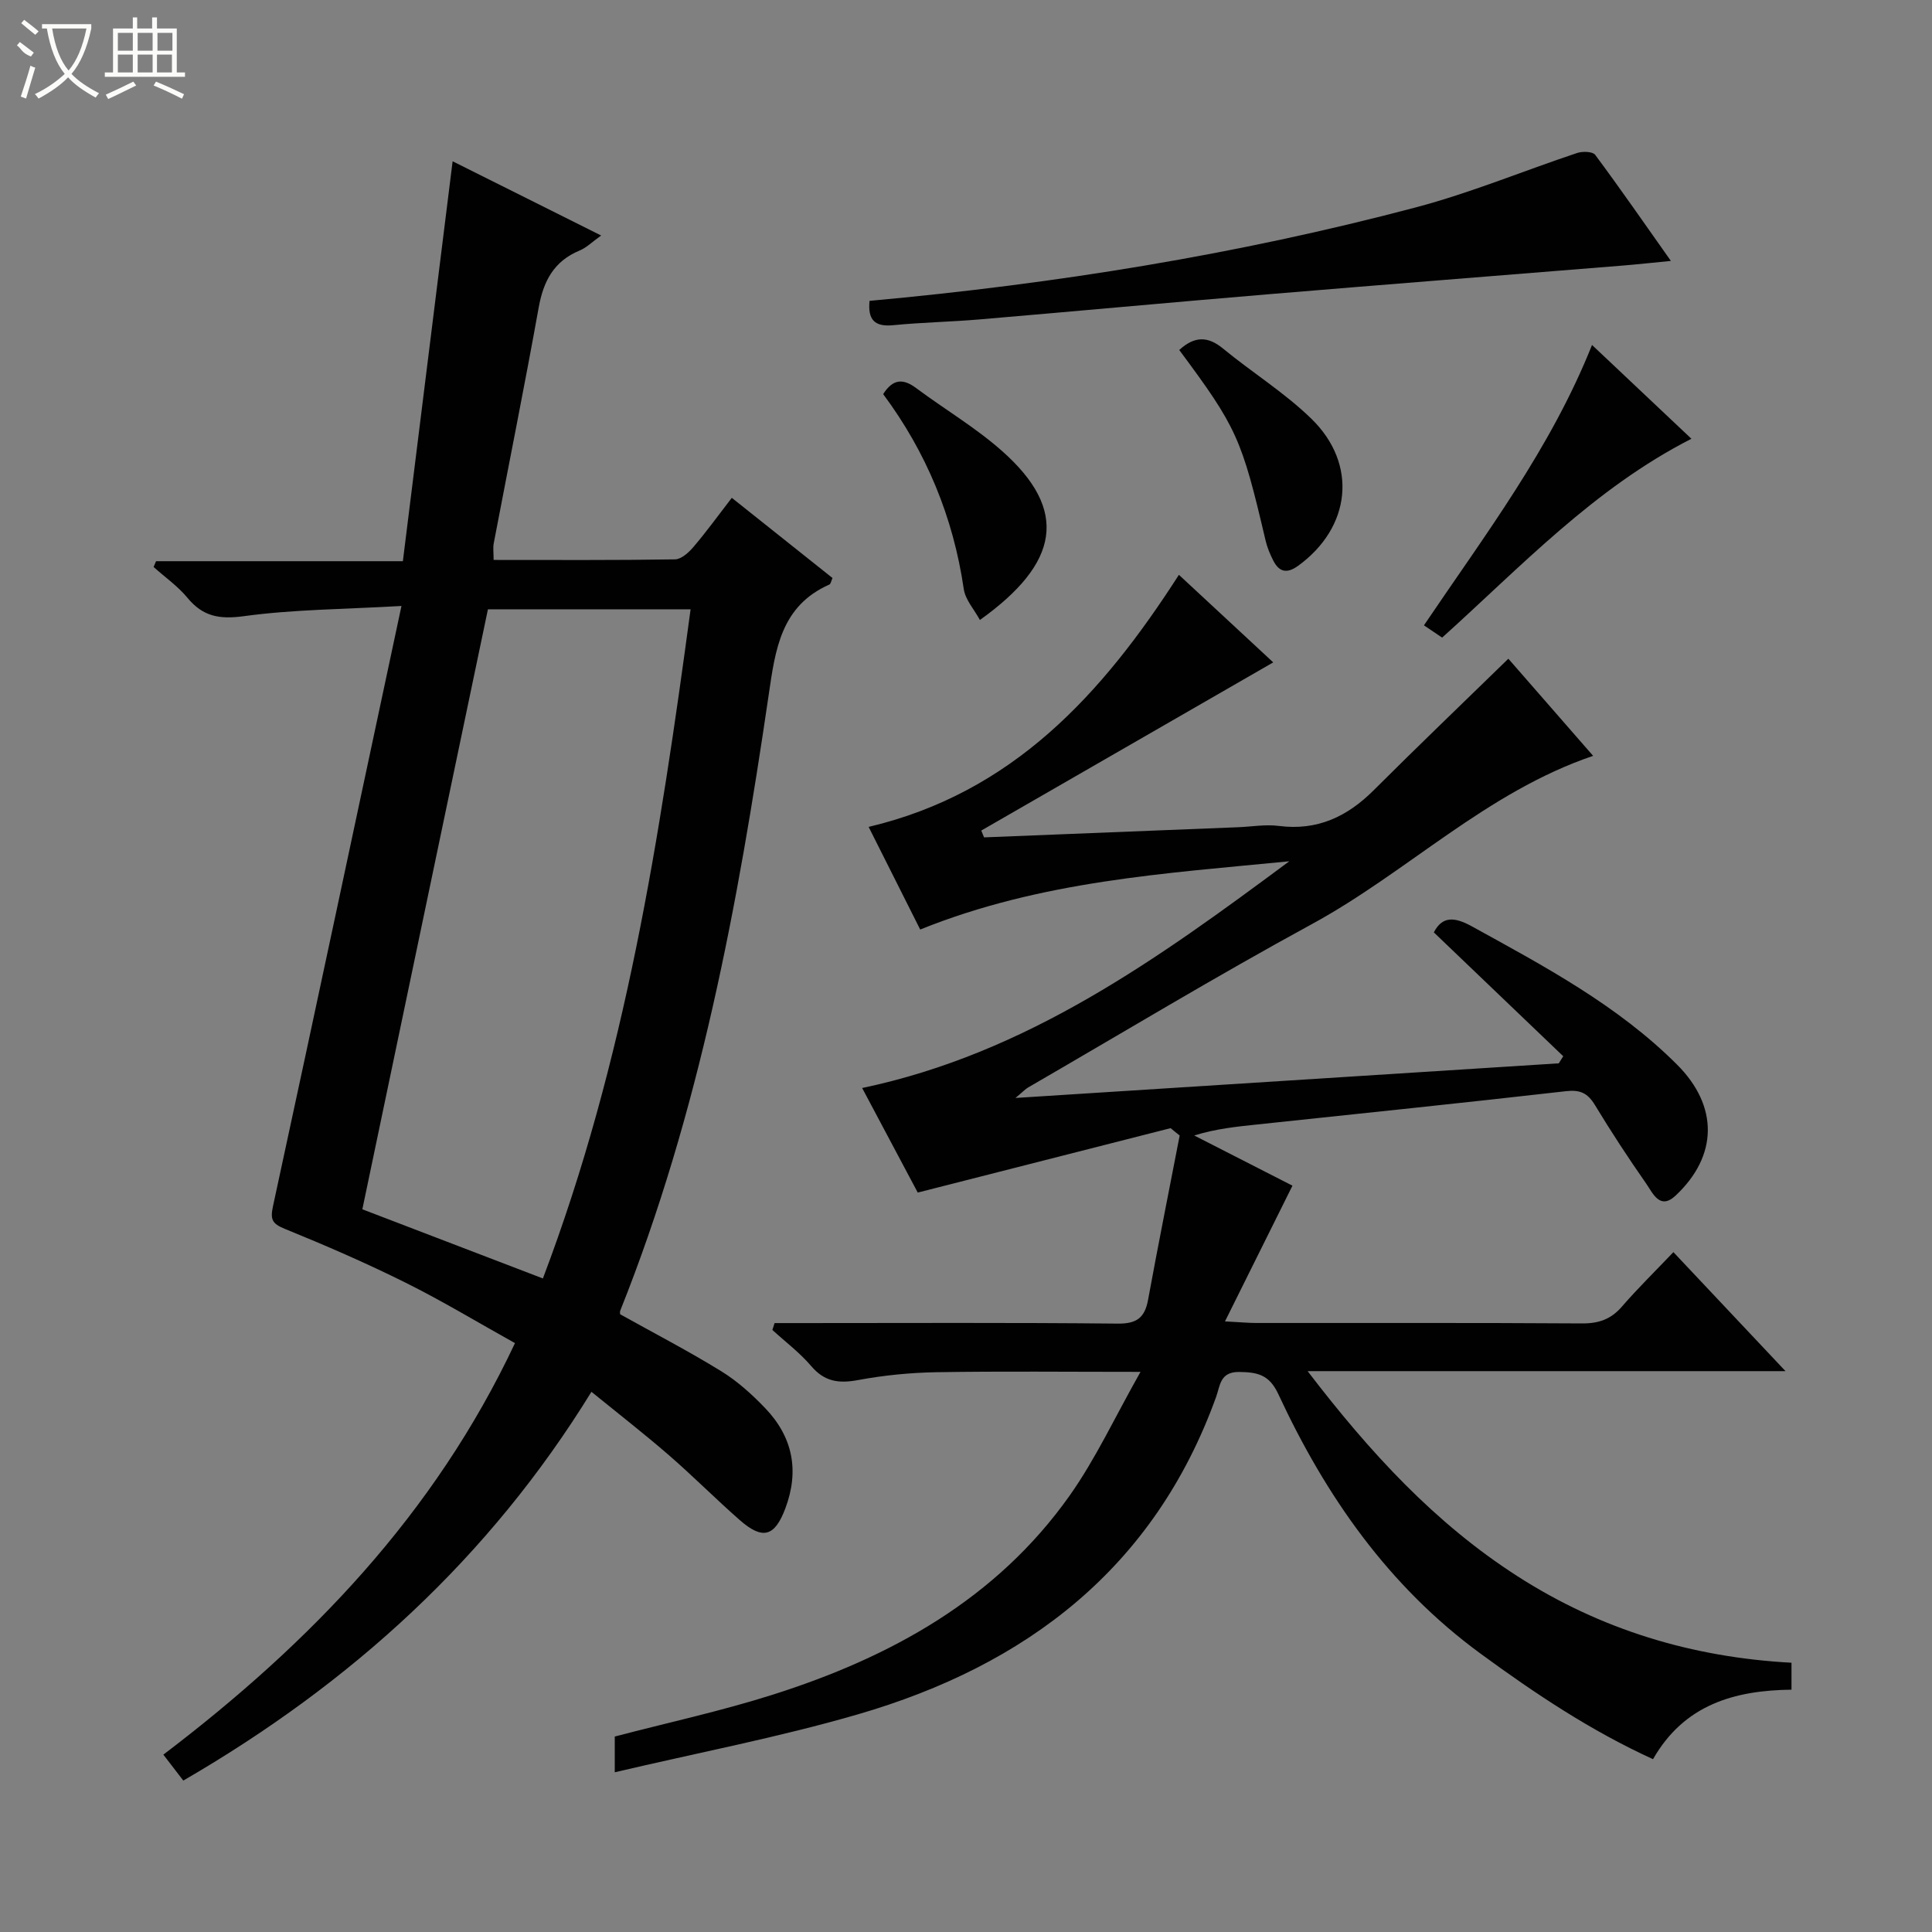 <svg enable-background="new 0 0 400 400" viewBox="0 0 400 400" xmlns="http://www.w3.org/2000/svg"><rect x="0" y="0" width="400" height="400" fill="#808080" stroke="none"/><g fill="#010102"><path d="m242.37 233.57c-17.12 4.36-34.25 8.73-52.36 13.34-3.27-6.14-7.28-13.69-11.51-21.65 34.17-7.17 61.33-26.83 88.43-46.94-25.64 2.52-51.38 4.03-76.41 14.13-3.36-6.69-6.97-13.87-10.68-21.25 29.83-7.06 48.34-27.43 64.24-52.19 6.42 5.96 13.16 12.22 19.53 18.13-20.17 11.62-40.31 23.22-60.45 34.82.19.47.39.94.58 1.41l52.56-2.1c2.83-.11 5.7-.63 8.47-.27 7.94 1.02 14.14-1.9 19.64-7.39 9.06-9.05 18.32-17.91 27.88-27.23 5.56 6.37 11.42 13.09 17.55 20.11-22.12 7.51-38.4 24.03-58.18 34.81-19.86 10.81-39.23 22.52-58.8 33.85-.53.3-.95.78-2.62 2.17 38.42-2.45 75.45-4.81 112.49-7.17.31-.49.61-.98.92-1.47-8.92-8.54-17.83-17.07-26.79-25.64 1.76-3.41 4.29-3.22 7.87-1.25 15.03 8.28 30.19 16.34 42.48 28.62 8.61 8.6 8.49 18.89-.3 27.13-3.25 3.05-4.71-.51-6.06-2.45-3.71-5.32-7.28-10.76-10.64-16.31-1.5-2.47-3.06-3.2-6-2.86-21.29 2.43-42.61 4.63-63.92 6.89-4.24.45-8.49.87-13.04 2.28 7.14 3.65 14.28 7.3 20.34 10.39-4.61 9.28-9.05 18.21-13.97 28.1 3.28.17 4.86.33 6.44.33 22.5.02 45-.06 67.5.09 3.46.02 5.98-.87 8.24-3.48 3.26-3.77 6.84-7.27 10.66-11.28 7.77 8.25 15.11 16.04 23.21 24.64-33.33 0-65.54 0-98.94 0 12.92 16.89 26.42 31.55 43.54 42.52 17.16 11 36.04 16.74 56.64 17.85v5.58c-11.83.14-22.22 3.1-28.67 14.39-12.88-5.88-24.43-13.59-35.69-21.84-19.09-13.97-32.09-32.65-41.89-53.75-1.87-4.02-4.29-4.53-8.09-4.58-3.99-.05-3.94 2.81-4.78 5.15-12.78 35.42-39.28 55.61-74.22 65.75-16.36 4.75-33.16 7.95-50.29 11.98 0-3.29 0-5.38 0-7.4 10.96-2.87 21.99-5.26 32.7-8.66 24.42-7.75 46.29-19.77 61.47-41.21 5.39-7.62 9.37-16.24 14.68-25.63-15.32 0-28.74-.15-42.15.07-5.46.09-10.97.63-16.34 1.63-3.98.74-6.94.34-9.69-2.9-2.36-2.77-5.34-5.01-8.04-7.48.15-.47.31-.95.46-1.42h5.04c22 0 44-.12 66 .11 3.97.04 5.61-1.24 6.29-4.95 2.08-11.35 4.35-22.67 6.54-34-.67-.51-1.27-1.01-1.87-1.52z"/><path d="m93.71 33.39c10.3 5.15 20.2 10.1 30.75 15.37-1.85 1.32-3.03 2.52-4.46 3.11-5.3 2.19-7.48 6.3-8.46 11.75-2.94 16.32-6.21 32.58-9.32 48.88-.18.94-.02 1.94-.02 3.43 12.63 0 25.09.08 37.55-.12 1.31-.02 2.86-1.43 3.84-2.59 2.69-3.16 5.13-6.53 7.92-10.15 7.05 5.61 13.91 11.07 20.85 16.6-.26.57-.35 1.22-.66 1.36-10.02 4.43-11.18 13.45-12.55 22.83-6.36 43.43-14.34 86.49-30.74 127.51-.11.28-.01.64-.01.74 7.07 3.94 14.15 7.61 20.91 11.78 3.36 2.07 6.4 4.81 9.14 7.68 5.68 5.94 7.08 12.91 4.15 20.72-2.19 5.83-4.67 6.61-9.44 2.43-5-4.39-9.7-9.13-14.73-13.49-5.02-4.35-10.27-8.43-15.98-13.07-21.13 34.35-49.71 60.32-84.5 80.49-1.4-1.83-2.66-3.47-4.13-5.37 30.34-23.05 56.13-49.76 72.8-85.2-7.62-4.24-14.98-8.7-22.66-12.52-8.17-4.07-16.57-7.71-25.02-11.15-2.65-1.08-3-1.97-2.42-4.68 8.85-40.87 17.53-81.77 26.6-124.27-11.98.69-22.39.71-32.61 2.11-5.07.69-8.49.09-11.7-3.8-1.99-2.41-4.65-4.27-7.01-6.38.17-.4.34-.8.51-1.2h51.1c3.45-27.72 6.83-54.86 10.3-82.8zm7.31 92.77c-8.71 41.61-17.31 82.71-26 124.21 12.03 4.61 24.52 9.4 37.38 14.32 17.09-45.05 24.24-91.54 30.58-138.54-14.56.01-28.34.01-41.96.01z"/><path d="m180.03 62.29c38.47-3.51 76.12-9.57 113.09-19.35 11.34-3 22.26-7.55 33.42-11.27 1.12-.37 3.2-.31 3.72.38 5.22 7.02 10.2 14.22 15.68 21.97-3.9.38-6.98.72-10.06.97-24.49 1.99-48.99 3.9-73.48 5.95-19.86 1.66-39.71 3.5-59.57 5.19-5.96.51-11.96.61-17.91 1.2-3.83.37-5.28-1.11-4.89-5.04z"/><path d="m298.58 132.01c-1.22-.82-2.41-1.62-3.77-2.54 12.63-18.72 26.26-36.6 34.8-58.05 6.88 6.49 13.51 12.74 20.58 19.42-20.18 10.3-35.21 26.4-51.61 41.17z"/><path d="m202.88 128.36c-1.18-2.18-3.02-4.18-3.34-6.39-2.18-14.94-7.8-28.43-16.69-40.37 2.07-3.26 4.2-3.21 6.83-1.25 5.87 4.37 12.25 8.14 17.71 12.96 14.03 12.37 11.9 23.32-4.51 35.05z"/><path d="m244.15 72.46c3.2-2.92 5.94-2.86 9.06-.3 6.01 4.95 12.73 9.12 18.28 14.52 9.7 9.43 8.2 22.52-2.71 30.45-2.37 1.72-3.97 1.3-5.19-1.12-.67-1.32-1.25-2.73-1.58-4.16-4.95-21.13-5.93-23.33-17.86-39.39z"/></g><path d="m6.4 11.7c-2-.8-1.9-1.6-2.9-2.3l.6-.7c.9.7 1.9 1.4 2.9 2.2zm-2.1 8.3c.7-2.1 1.4-4.2 2-6.4.2.1.6.3 1 .4-.7 2.3-1.3 4.4-1.9 6.4zm3-12.8c-1.1-.9-2.1-1.7-2.9-2.4l.6-.7c1 .8 2 1.5 3 2.4zm1.4-1.3v-.9h10.2v.9c-.9 4.2-2.3 7.3-4.1 9.4 1.3 1.4 3.2 2.7 5.7 4-.2.2-.4.5-.7.9-2.5-1.4-4.4-2.7-5.7-4.2-1.4 1.5-3.5 3-6.1 4.4 0 0 0 0-.1-.1-.3-.4-.5-.7-.7-.8 2.7-1.3 4.7-2.8 6.2-4.2-1.8-2.2-3-5.3-3.7-9.4zm9.2 0h-7.1c.6 3.8 1.7 6.7 3.4 8.7 1.7-2 2.9-4.8 3.7-8.7z" fill="#fbfcfa"/><path d="m31.6 3.6h.9v2.3h4.1v9.1h1.7v.9h-16.6v-.9h1.7v-9.1h4.1v-2.3h.9v2.3h3.1v-2.3zm-4 13.3.6.8c-1.9.9-3.8 1.9-5.8 2.8-.2-.3-.3-.6-.5-.9 2-.9 3.9-1.8 5.7-2.7zm-3.2-10.1v3.7h3.1v-3.7zm0 4.5v3.7h3.1v-3.7zm4.1-4.5v3.7h3.1v-3.7zm0 4.5v3.7h3.1v-3.7zm9.1 9.1c-2.1-1.1-4.1-2-5.8-2.7l.5-.8c2.2.9 4.1 1.8 5.8 2.6l-.4.9zm-1.9-13.6h-3.1v3.7h3.1zm-3.2 4.5v3.7h3.1v-3.7z" fill="#fbfcfa"/></svg>